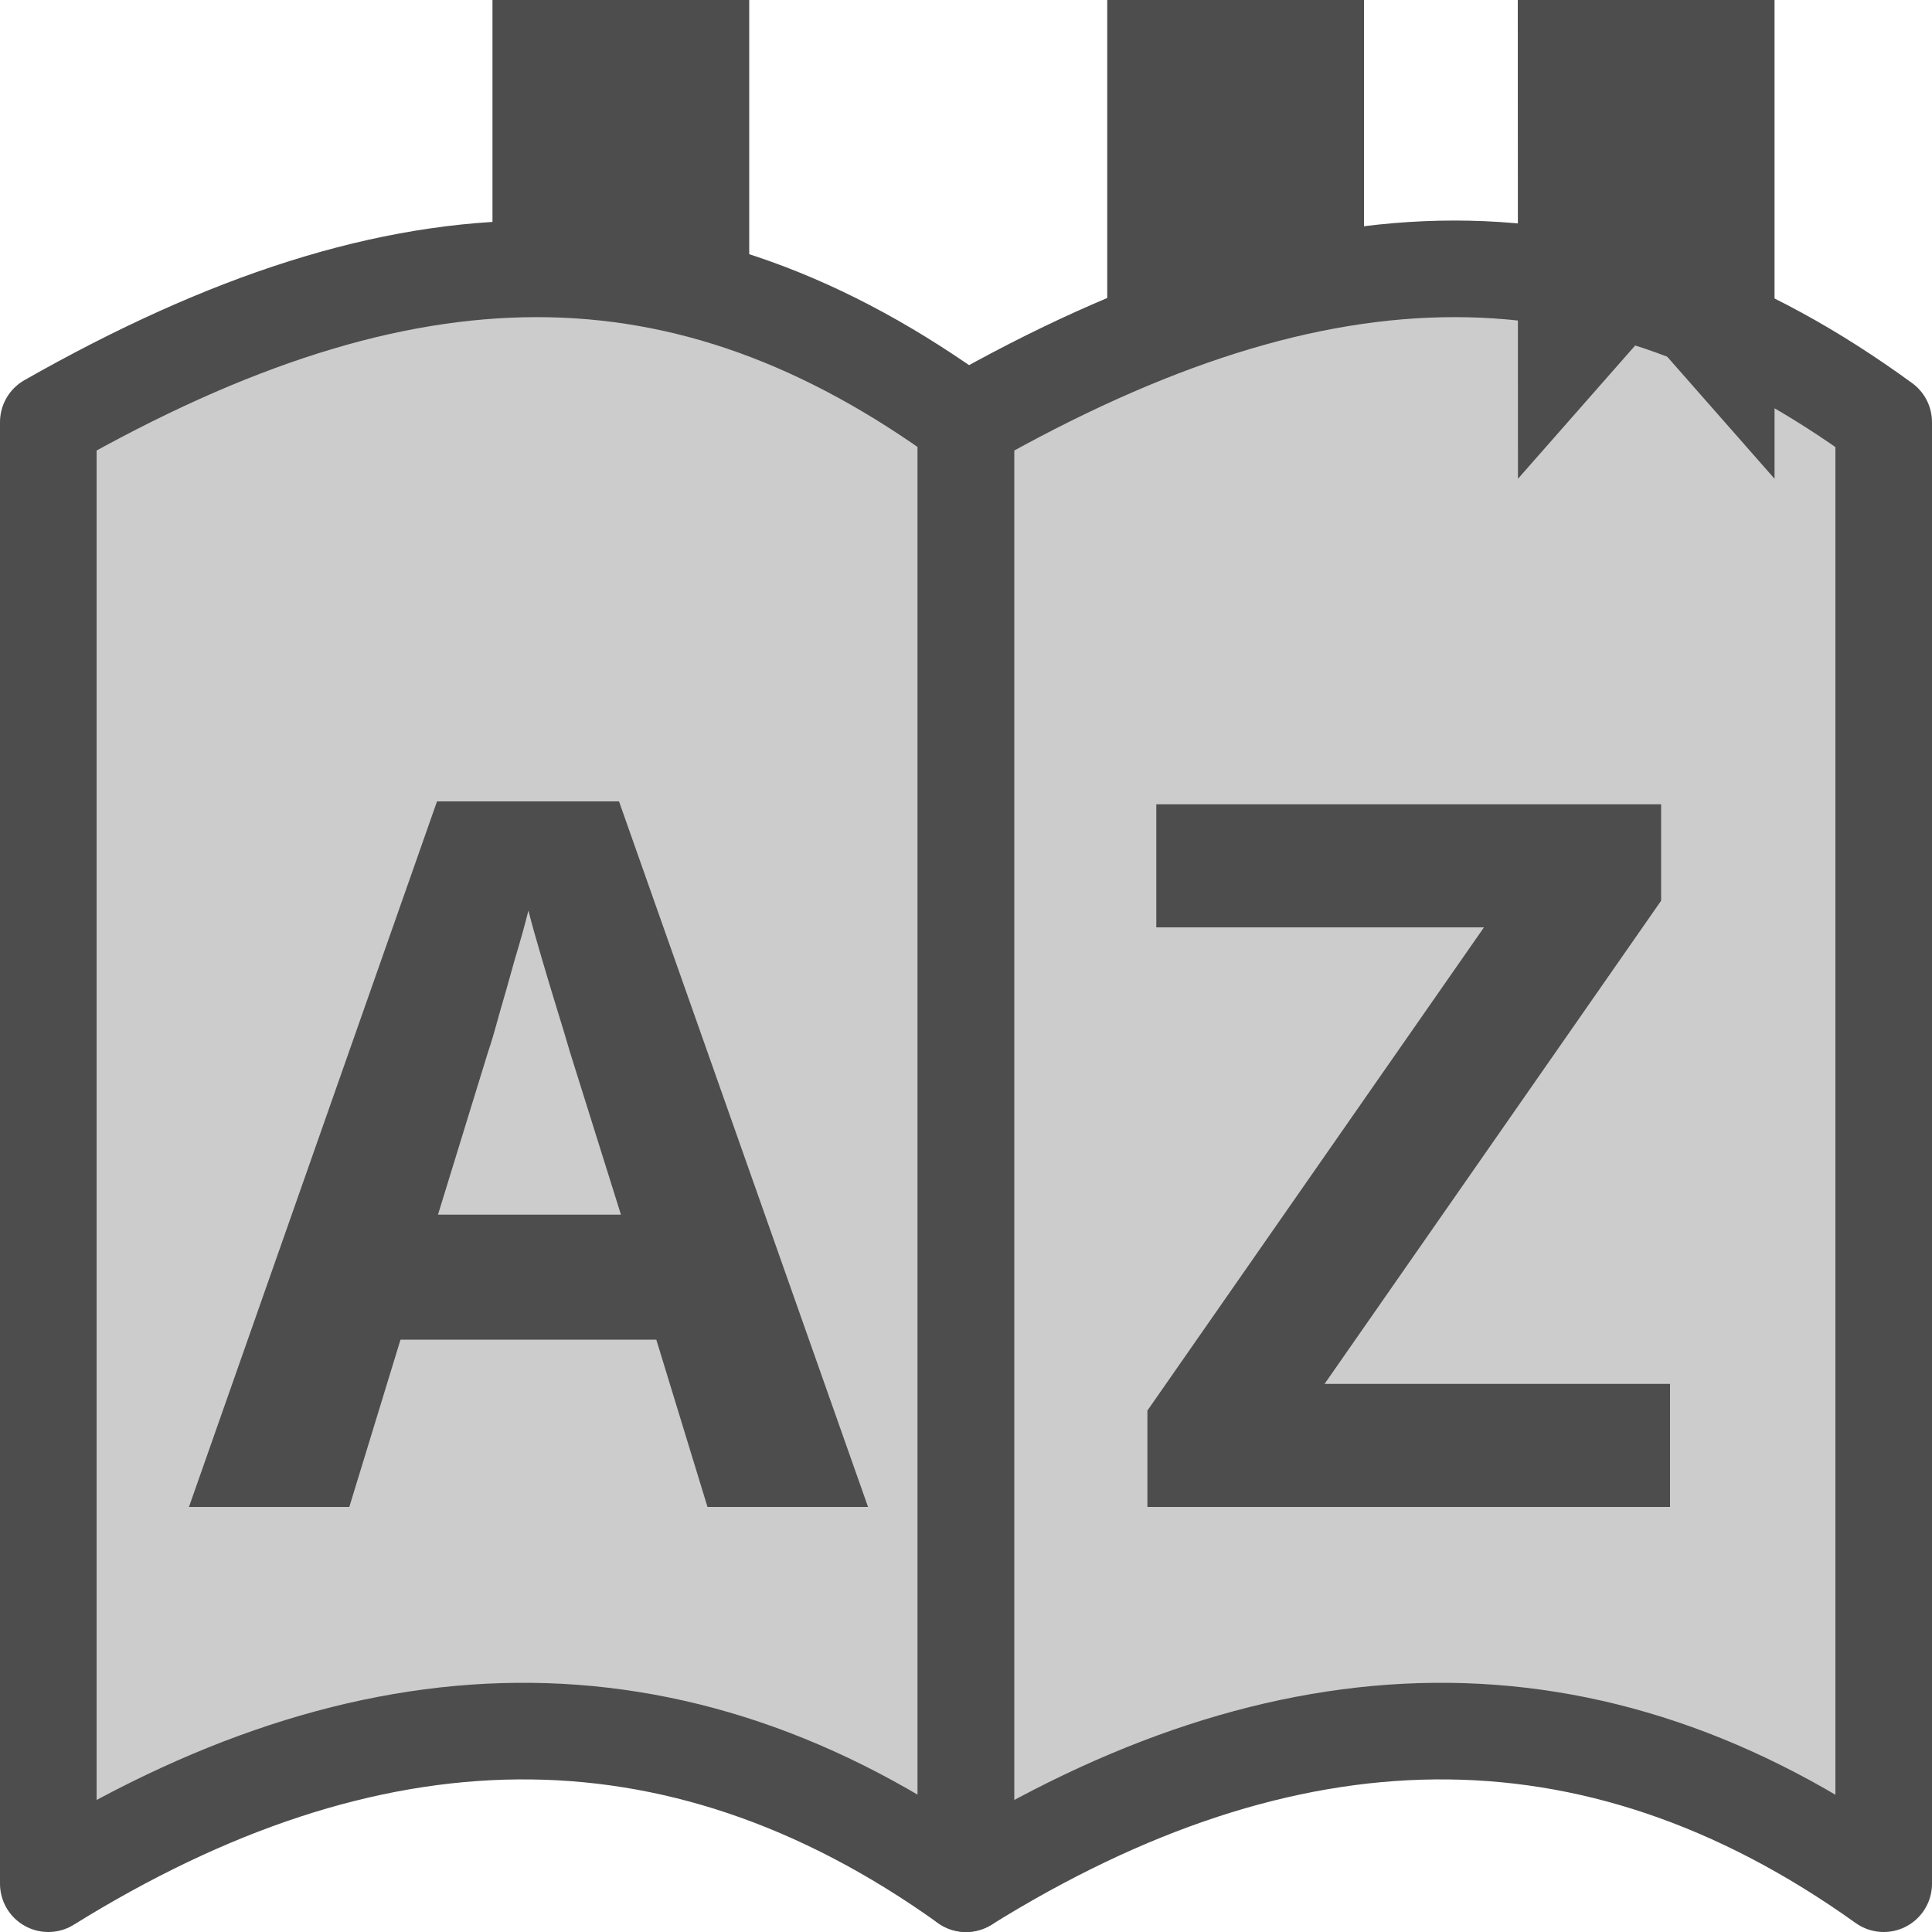 <?xml version="1.0" encoding="UTF-8" standalone="no"?>
<!-- Created with Inkscape (http://www.inkscape.org/) -->

<svg
   width="10mm"
   height="10mm"
   viewBox="0 0 10 10"
   version="1.1"
   id="svg5"
   xml:space="preserve"
   inkscape:version="1.3.2 (091e20e, 2023-11-25, custom)"
   sodipodi:docname="glossary-categry.svg"
   xmlns:inkscape="http://www.inkscape.org/namespaces/inkscape"
   xmlns:sodipodi="http://sodipodi.sourceforge.net/DTD/sodipodi-0.dtd"
   xmlns="http://www.w3.org/2000/svg"
   xmlns:svg="http://www.w3.org/2000/svg"><sodipodi:namedview
     id="namedview7"
     pagecolor="#ffffff"
     bordercolor="#000000"
     borderopacity="0.25"
     inkscape:pageshadow="2"
     inkscape:pageopacity="0.0"
     inkscape:pagecheckerboard="0"
     inkscape:deskcolor="#d1d1d1"
     inkscape:document-units="mm"
     showgrid="false"
     inkscape:zoom="11.350552"
     inkscape:cx="5.6384923"
     inkscape:cy="8.7660935"
     inkscape:window-width="1998"
     inkscape:window-height="1041"
     inkscape:window-x="365"
     inkscape:window-y="0"
     inkscape:window-maximized="0"
     inkscape:current-layer="layer1"
     inkscape:showpageshadow="2" /><defs
     id="defs2" /><g
     inkscape:label="Capa 1"
     inkscape:groupmode="layer"
     id="layer1"><path
       id="rect1-9-5"
       style="fill:#4d4d4d;stroke-width:0.5"
       d="M 5.731,0 H 7.06 V 2.478 L 6.396,1.723 5.731,2.478 Z"
       sodipodi:nodetypes="cccccc" /><path
       id="rect1-9-5-8"
       style="fill:#4d4d4d;stroke-width:0.5"
       d="M 2.549,0 H 3.878 V 2.478 L 3.214,1.723 2.549,2.478 Z"
       sodipodi:nodetypes="cccccc" /><path
       id="rect2132-0-6"
       style="fill:#cccccc;stroke:#4d4d4d;stroke-width:0.5;stroke-linecap:square;stroke-linejoin:round;stroke-dasharray:none"
       d="m 0.25,2.185 c 1.861,-1.058 3.299,-1.058 4.75,0 v 7.565 C 3.487,8.668 1.899,8.726 0.25,9.75 Z"
       sodipodi:nodetypes="ccccc" /><path
       id="rect2132-0-1-6"
       style="fill:#cccccc;stroke:#4d4d4d;stroke-width:0.5;stroke-linecap:square;stroke-linejoin:round;stroke-dasharray:none"
       d="m 5,2.185 c 1.861,-1.058 3.299,-1.058 4.75,0 V 9.75 C 8.237,8.668 6.649,8.726 5,9.75 Z"
       sodipodi:nodetypes="ccccc" /><path
       style="font-weight:bold;font-size:5.093px;font-family:Sans;-inkscape-font-specification:'Sans Bold';text-align:center;text-anchor:middle;fill:#4d4d4d;stroke-width:0.5"
       d="M 3.662,7.8 3.397,6.934 H 2.073 L 1.808,7.8 H 0.978 L 2.262,4.148 h 0.942 L 4.493,7.8 Z M 2.949,5.442 Q 2.924,5.355 2.883,5.223 2.842,5.09 2.802,4.953 2.761,4.815 2.735,4.713 2.71,4.815 2.664,4.968 2.623,5.116 2.583,5.253 2.547,5.386 2.527,5.442 L 2.267,6.287 H 3.214 Z M 8.644,7.8 H 5.939 V 7.301 L 7.681,4.8 H 5.985 V 4.163 H 8.598 V 4.662 L 6.856,7.163 h 1.788 z"
       id="text1"
       aria-label="A Z" /><path
       id="rect1-9"
       style="fill:#4d4d4d;stroke-width:0.5"
       d="m 7.856,0 h 1.329 l 0,2.478 -0.664,-0.755 -0.664,0.755 z"
       sodipodi:nodetypes="cccccc" /></g></svg>
